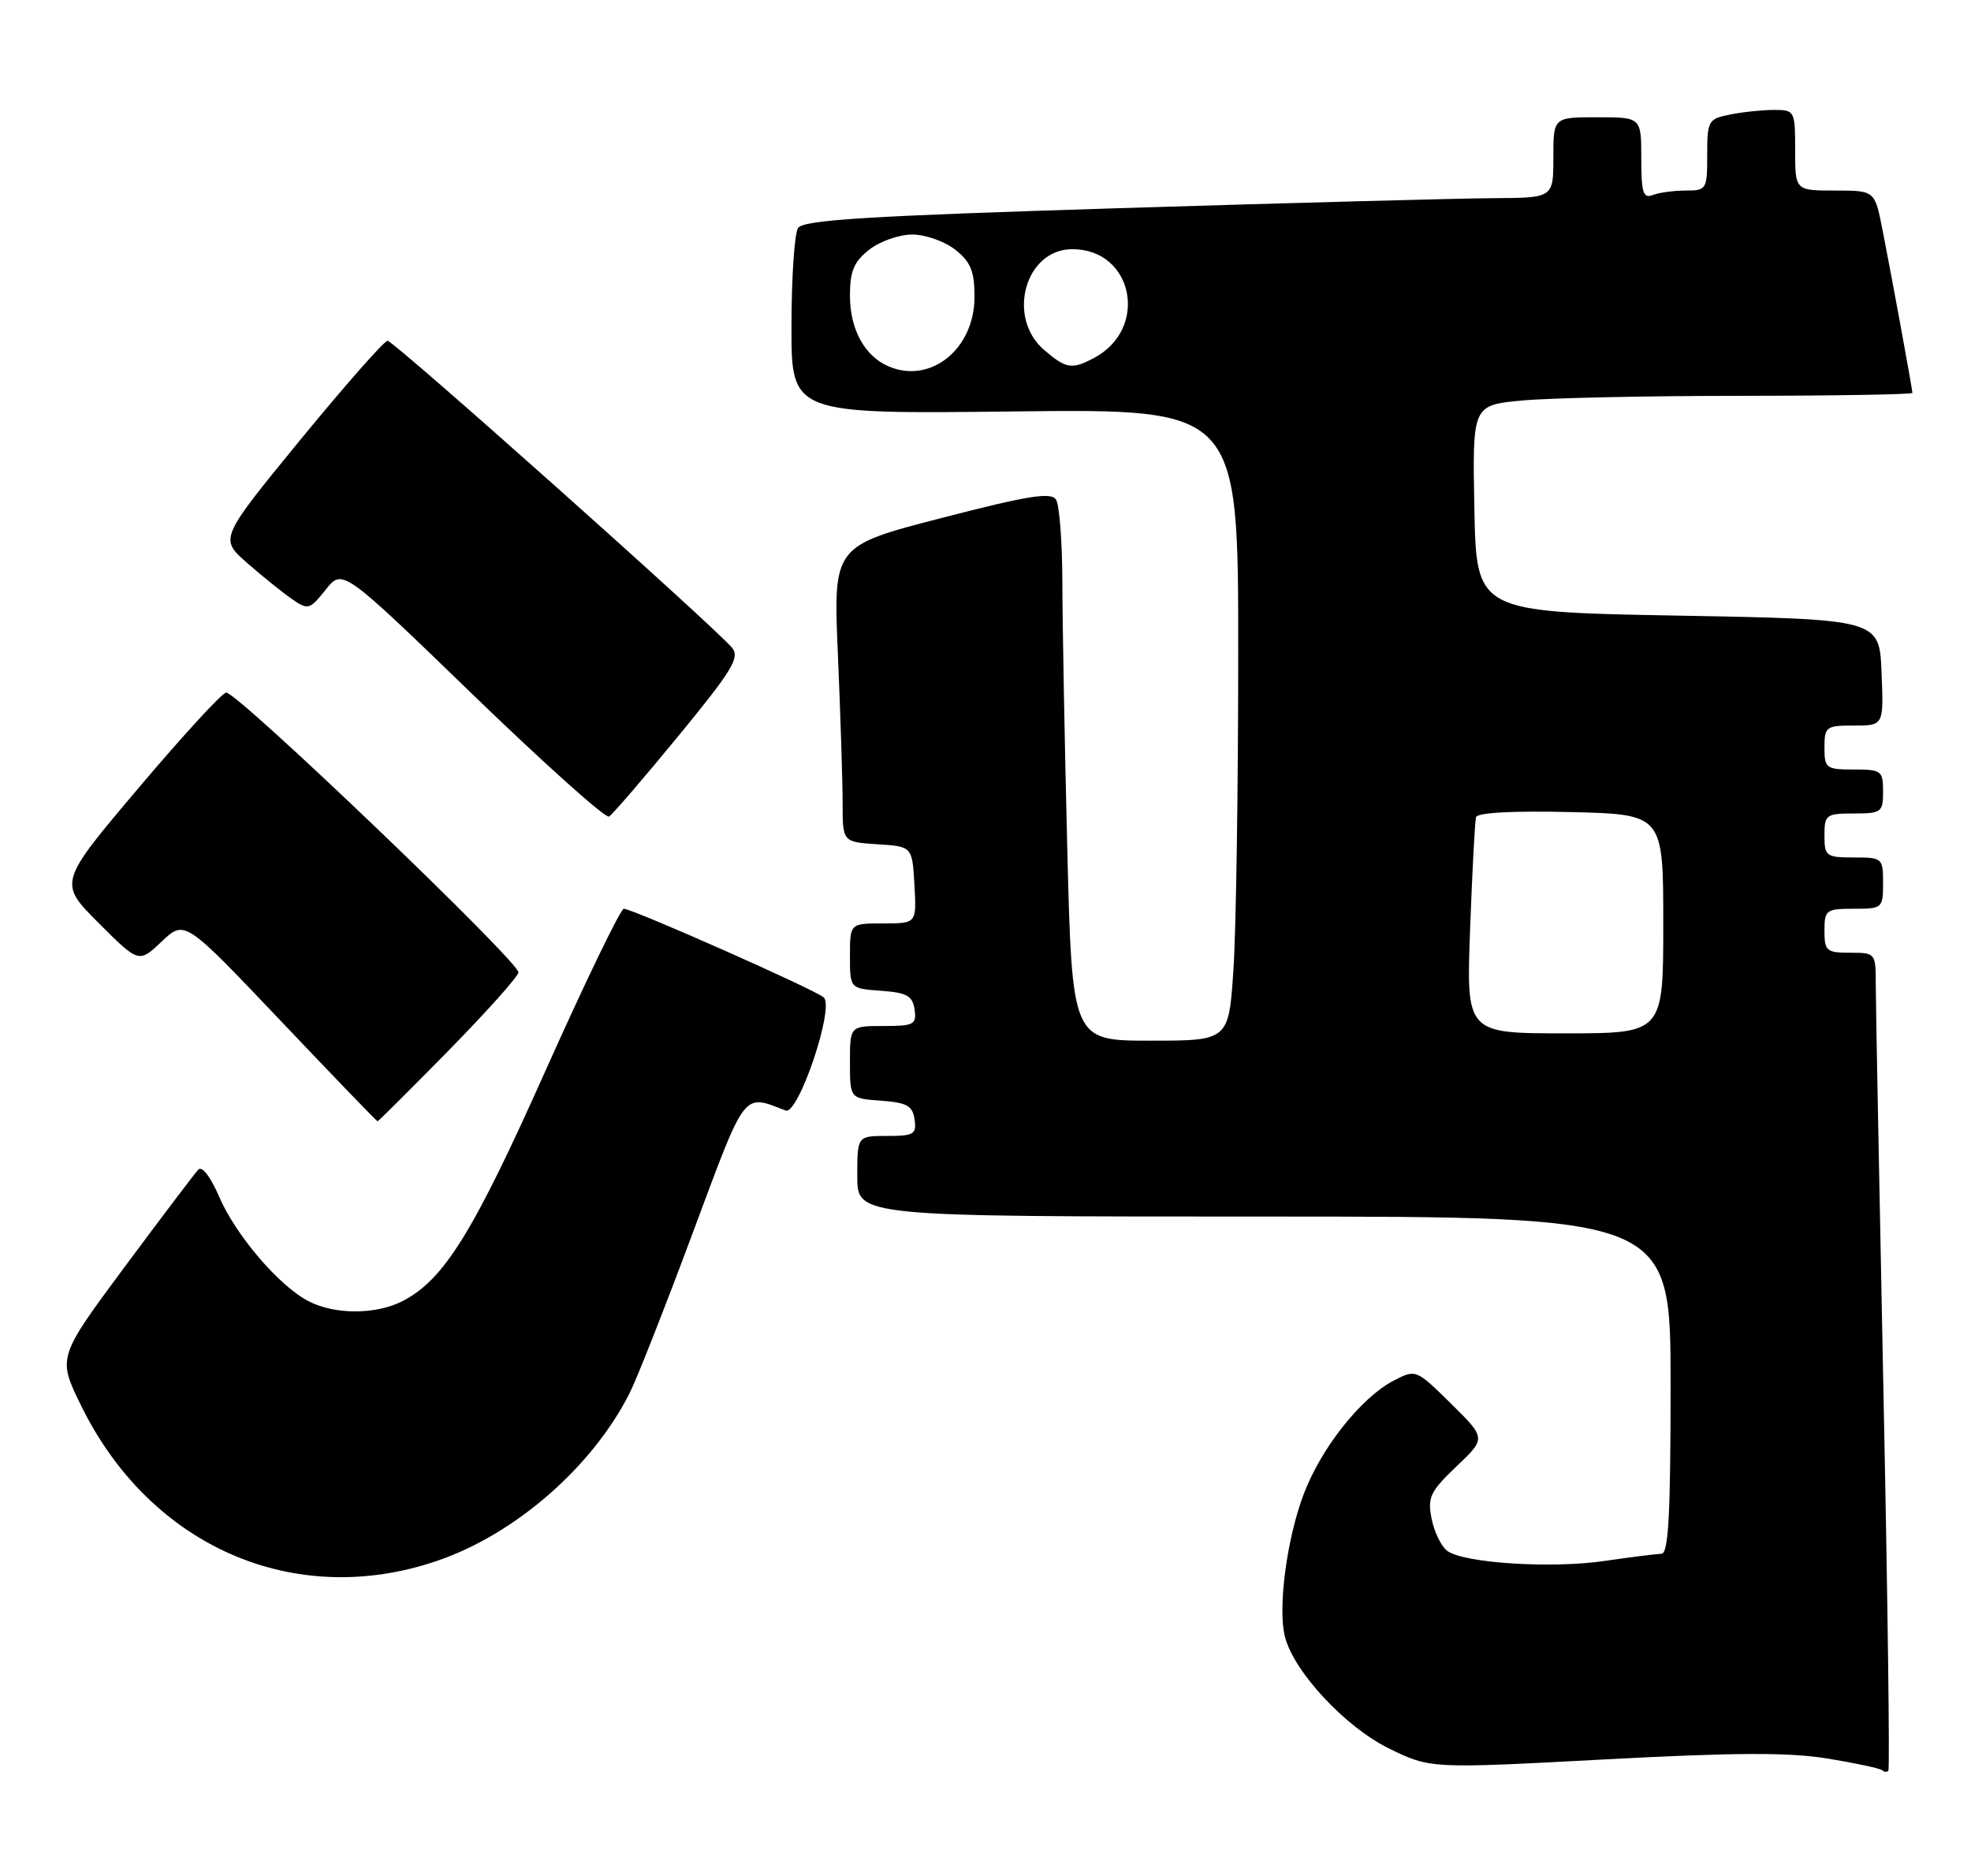 <?xml version="1.0" encoding="UTF-8" standalone="no"?>
<!DOCTYPE svg PUBLIC "-//W3C//DTD SVG 1.1//EN" "http://www.w3.org/Graphics/SVG/1.1/DTD/svg11.dtd" >
<svg xmlns="http://www.w3.org/2000/svg" xmlns:xlink="http://www.w3.org/1999/xlink" version="1.1" viewBox="0 0 269 256">
 <g >
 <path fill="currentColor"
d=" M 257.05 189.87 C 256.48 161.61 256.00 136.59 256.00 134.25 C 256.00 130.06 255.95 130.00 252.50 130.00 C 249.28 130.00 249.00 129.76 249.00 127.00 C 249.00 124.17 249.22 124.00 253.00 124.00 C 256.90 124.00 257.00 123.92 257.00 120.50 C 257.00 117.08 256.90 117.00 253.00 117.00 C 249.22 117.00 249.00 116.83 249.00 114.00 C 249.00 111.17 249.22 111.00 253.00 111.00 C 256.78 111.00 257.00 110.83 257.00 108.00 C 257.00 105.17 256.78 105.00 253.00 105.00 C 249.22 105.00 249.00 104.83 249.00 102.00 C 249.00 99.16 249.22 99.00 253.04 99.00 C 257.09 99.00 257.09 99.00 256.79 91.75 C 256.50 84.50 256.50 84.50 229.00 84.00 C 201.50 83.50 201.50 83.50 201.22 69.40 C 200.95 55.29 200.95 55.29 207.72 54.65 C 211.45 54.30 224.96 54.01 237.75 54.01 C 250.54 54.00 261.00 53.82 261.00 53.61 C 261.00 53.10 258.22 37.95 256.90 31.25 C 255.86 26.00 255.86 26.00 250.43 26.00 C 245.00 26.00 245.00 26.00 245.00 20.50 C 245.00 15.11 244.94 15.00 242.12 15.00 C 240.54 15.00 237.84 15.28 236.12 15.63 C 233.14 16.22 233.00 16.47 233.00 21.13 C 233.00 25.84 232.91 26.00 230.08 26.00 C 228.48 26.00 226.45 26.27 225.58 26.61 C 224.26 27.12 224.00 26.31 224.00 21.61 C 224.00 16.00 224.00 16.00 218.00 16.00 C 212.00 16.00 212.00 16.00 212.00 21.50 C 212.00 27.00 212.00 27.00 203.75 27.04 C 199.21 27.07 176.21 27.68 152.64 28.41 C 118.32 29.47 109.61 30.01 108.91 31.12 C 108.43 31.88 108.02 37.90 108.02 44.50 C 108.00 56.50 108.00 56.50 138.50 56.14 C 169.00 55.79 169.00 55.79 168.99 89.14 C 168.99 107.49 168.70 126.89 168.34 132.25 C 167.70 142.00 167.70 142.00 157.01 142.00 C 146.32 142.00 146.32 142.00 145.66 115.75 C 145.30 101.31 145.00 85.00 144.99 79.50 C 144.98 74.00 144.59 68.91 144.13 68.18 C 143.46 67.12 140.36 67.61 128.50 70.68 C 113.71 74.50 113.71 74.50 114.36 89.41 C 114.71 97.61 115.00 106.70 115.00 109.60 C 115.00 114.89 115.00 114.89 119.75 115.20 C 124.50 115.50 124.50 115.50 124.80 120.75 C 125.10 126.00 125.10 126.00 120.55 126.00 C 116.00 126.00 116.00 126.00 116.00 130.44 C 116.00 134.89 116.00 134.89 120.25 135.19 C 123.78 135.45 124.55 135.88 124.82 137.75 C 125.11 139.80 124.74 140.00 120.57 140.00 C 116.00 140.00 116.00 140.00 116.00 144.94 C 116.00 149.89 116.00 149.89 120.25 150.19 C 123.78 150.45 124.55 150.88 124.82 152.75 C 125.11 154.77 124.72 155.00 121.07 155.00 C 117.00 155.00 117.00 155.00 117.00 160.50 C 117.00 166.00 117.00 166.00 172.50 166.00 C 228.00 166.00 228.00 166.00 228.00 189.00 C 228.00 206.72 227.71 212.00 226.75 212.02 C 226.06 212.03 222.57 212.47 219.00 212.99 C 211.71 214.06 199.76 213.29 197.51 211.61 C 196.69 211.00 195.74 209.02 195.38 207.22 C 194.81 204.31 195.19 203.51 198.78 200.09 C 202.82 196.25 202.82 196.25 198.04 191.53 C 193.26 186.83 193.24 186.82 190.22 188.38 C 185.76 190.69 180.30 197.58 177.91 203.92 C 175.61 210.02 174.38 219.38 175.36 223.31 C 176.56 228.09 183.61 235.66 189.55 238.57 C 195.22 241.34 195.22 241.34 218.86 240.08 C 236.88 239.12 244.16 239.09 249.47 239.96 C 253.31 240.59 256.64 241.31 256.89 241.55 C 257.13 241.80 257.51 241.83 257.72 241.62 C 257.93 241.40 257.63 218.12 257.05 189.87 Z  M 59.68 212.97 C 70.34 209.33 80.87 200.14 85.94 190.07 C 86.93 188.11 90.81 178.26 94.56 168.19 C 101.88 148.54 101.32 149.27 107.22 151.53 C 108.95 152.20 113.92 137.48 112.43 136.10 C 111.35 135.09 86.33 124.00 85.14 124.00 C 84.70 124.00 79.90 133.92 74.48 146.03 C 64.56 168.24 60.61 174.60 54.95 177.53 C 51.33 179.40 45.70 179.41 42.13 177.56 C 38.09 175.48 32.16 168.54 29.89 163.25 C 28.75 160.59 27.57 159.05 27.07 159.59 C 26.59 160.09 22.07 166.06 17.02 172.86 C 7.84 185.23 7.84 185.23 11.10 191.86 C 20.56 211.08 40.23 219.63 59.68 212.97 Z  M 61.12 143.45 C 66.28 138.20 70.62 133.36 70.76 132.70 C 71.04 131.42 32.48 94.50 30.87 94.50 C 30.35 94.50 24.98 100.34 18.95 107.47 C 7.97 120.45 7.97 120.45 13.46 125.94 C 18.95 131.43 18.95 131.43 22.08 128.46 C 25.21 125.50 25.21 125.50 38.27 139.25 C 45.45 146.81 51.41 153.00 51.53 153.00 C 51.64 153.00 55.96 148.70 61.12 143.45 Z  M 92.59 100.42 C 99.91 91.51 101.01 89.72 99.92 88.40 C 97.52 85.51 53.75 46.50 52.90 46.50 C 52.44 46.50 47.09 52.58 41.00 60.00 C 29.95 73.50 29.95 73.50 33.72 76.81 C 35.80 78.63 38.55 80.84 39.83 81.73 C 42.05 83.26 42.26 83.21 44.45 80.46 C 46.75 77.58 46.75 77.58 64.51 94.76 C 74.29 104.21 82.66 111.71 83.12 111.42 C 83.59 111.14 87.85 106.19 92.59 100.42 Z  M 200.64 126.75 C 200.93 118.91 201.29 112.05 201.45 111.50 C 201.63 110.88 206.54 110.62 214.37 110.81 C 227.00 111.11 227.00 111.11 227.00 126.06 C 227.00 141.00 227.00 141.00 213.55 141.00 C 200.11 141.00 200.11 141.00 200.64 126.75 Z  M 121.36 50.03 C 118.04 48.66 116.00 44.97 116.00 40.35 C 116.00 37.00 116.53 35.72 118.63 34.07 C 120.08 32.93 122.72 32.00 124.50 32.00 C 126.28 32.00 128.92 32.93 130.37 34.07 C 132.49 35.75 133.00 36.99 133.00 40.52 C 133.00 47.57 127.09 52.40 121.36 50.03 Z  M 142.50 47.75 C 137.32 43.29 139.92 34.00 146.35 34.00 C 154.68 34.00 156.85 44.83 149.32 48.84 C 146.29 50.45 145.49 50.32 142.50 47.75 Z "/>
</g>
</svg>